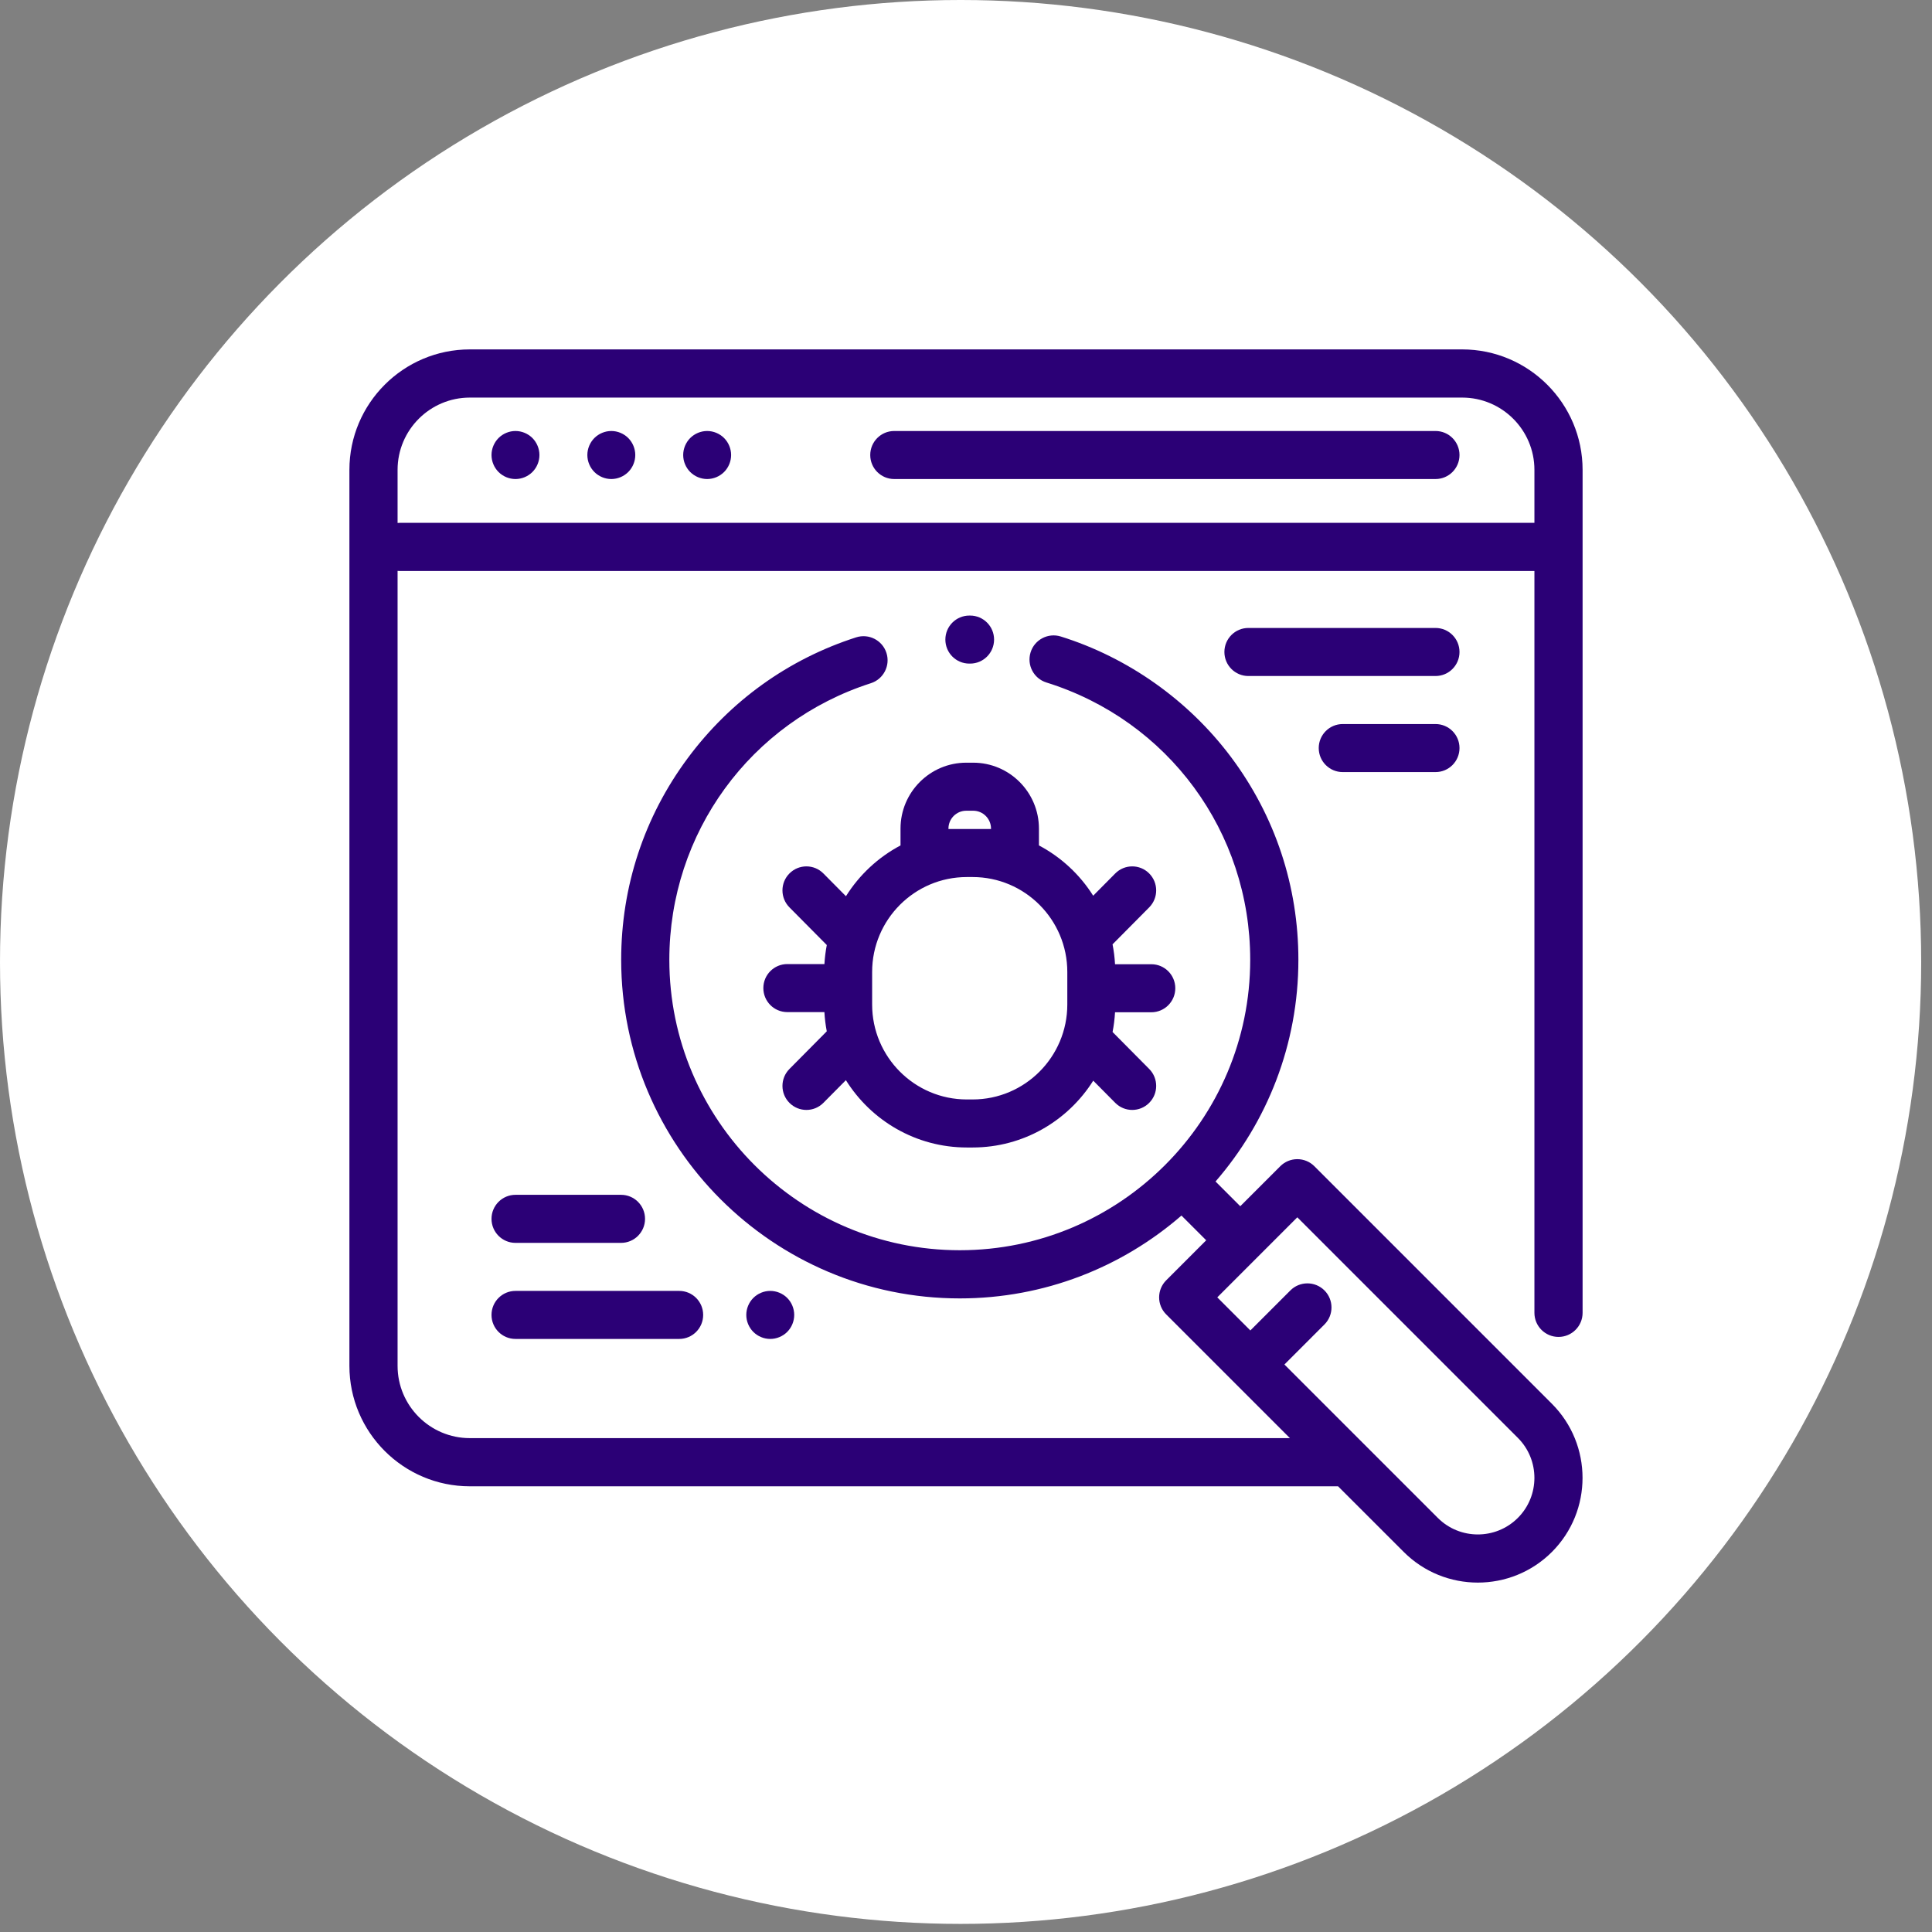 <svg xmlns="http://www.w3.org/2000/svg" xmlns:xlink="http://www.w3.org/1999/xlink" width="94" height="94" version="1.1" viewBox="0 0 94 94"><rect x="0" y="0" width="94" height="94" fill="#808080" stroke="none"/><title>security-icon</title><desc>Created with Sketch.</desc><g id="Page-Designs" fill="none" fill-rule="evenodd" stroke="none" stroke-width="1"><g id="GoHarbor-Homepage-UI-v2.0" transform="translate(-672, -2065)"><g id="Group" transform="translate(620, 2065)"><g id="security-icon" transform="translate(52, 0)"><ellipse id="Oval" cx="46.737" cy="46.803" fill="#FFF" rx="46.737" ry="46.803"/><g fill="#2B0076" transform="translate(17, 17)"><path id="Fill-3" d="M52.845,3.97 L26.507,3.97 C25.863,3.97 25.341,4.493 25.341,5.139 C25.341,5.784 25.863,6.307 26.507,6.307 L52.845,6.307 C53.489,6.307 54.011,5.784 54.011,5.139 C54.011,4.493 53.489,3.97 52.845,3.97"/><path id="Fill-5" d="M13.567,4.312 C13.35,4.095 13.05,3.97 12.743,3.97 C12.437,3.97 12.136,4.095 11.919,4.312 C11.702,4.53 11.577,4.832 11.577,5.139 C11.577,5.446 11.702,5.748 11.919,5.965 C12.136,6.182 12.437,6.307 12.743,6.307 C13.05,6.307 13.35,6.182 13.567,5.965 C13.784,5.748 13.909,5.446 13.909,5.139 C13.909,4.832 13.784,4.53 13.567,4.312"/><path id="Fill-7" d="M8.904,4.312 C8.687,4.095 8.387,3.97 8.08,3.97 C7.774,3.97 7.473,4.095 7.256,4.312 C7.039,4.53 6.914,4.832 6.914,5.139 C6.914,5.446 7.039,5.748 7.256,5.965 C7.473,6.182 7.774,6.307 8.08,6.307 C8.387,6.307 8.687,6.182 8.904,5.965 C9.121,5.748 9.246,5.446 9.246,5.139 C9.246,4.832 9.121,4.53 8.904,4.312"/><path id="Fill-9" d="M18.23,4.312 C18.013,4.095 17.713,3.97 17.406,3.97 C17.1,3.97 16.799,4.095 16.582,4.312 C16.365,4.53 16.24,4.832 16.24,5.139 C16.24,5.446 16.365,5.748 16.582,5.965 C16.799,6.182 17.1,6.307 17.406,6.307 C17.713,6.307 18.013,6.182 18.23,5.965 C18.447,5.748 18.572,5.446 18.572,5.139 C18.572,4.832 18.447,4.53 18.23,4.312"/><path id="Fill-11" d="M30.205,12.95 L30.162,12.95 C29.518,12.95 28.996,13.473 28.996,14.118 C28.996,14.764 29.518,15.287 30.162,15.287 L30.2,15.287 C30.842,15.287 31.363,14.767 31.366,14.123 C31.369,13.478 30.849,12.952 30.205,12.95"/><path id="Fill-13" d="M16.046,45.808 L8.08,45.808 C7.436,45.808 6.914,46.331 6.914,46.977 C6.914,47.622 7.436,48.145 8.08,48.145 L16.046,48.145 C16.69,48.145 17.212,47.622 17.212,46.977 C17.212,46.331 16.69,45.808 16.046,45.808"/><path id="Fill-15" d="M13.218,41.133 L8.08,41.133 C7.436,41.133 6.914,41.657 6.914,42.302 C6.914,42.947 7.436,43.471 8.08,43.471 L13.218,43.471 C13.862,43.471 14.384,42.947 14.384,42.302 C14.384,41.657 13.862,41.133 13.218,41.133"/><path id="Fill-17" d="M21.301,46.15 C21.083,45.933 20.783,45.808 20.476,45.808 C20.169,45.808 19.869,45.933 19.652,46.15 C19.435,46.368 19.31,46.669 19.31,46.977 C19.31,47.284 19.435,47.585 19.652,47.803 C19.869,48.02 20.169,48.145 20.476,48.145 C20.783,48.145 21.083,48.02 21.301,47.803 C21.518,47.585 21.642,47.284 21.642,46.977 C21.642,46.669 21.518,46.368 21.301,46.15"/><path id="Fill-19" d="M52.845,13.553 L43.737,13.553 C43.094,13.553 42.572,14.076 42.572,14.722 C42.572,15.367 43.094,15.891 43.737,15.891 L52.845,15.891 C53.489,15.891 54.011,15.367 54.011,14.722 C54.011,14.076 53.489,13.553 52.845,13.553"/><path id="Fill-21" d="M52.845,18.228 L48.328,18.228 C47.684,18.228 47.162,18.751 47.162,19.396 C47.162,20.042 47.684,20.565 48.328,20.565 L52.845,20.565 C53.489,20.565 54.011,20.042 54.011,19.396 C54.011,18.751 53.489,18.228 52.845,18.228"/><path id="Fill-23" d="M34.929,31.875 C34.929,34.421 32.863,36.493 30.323,36.493 L30.039,36.493 C27.499,36.493 25.433,34.421 25.433,31.875 L25.433,30.289 C25.433,27.743 27.499,25.672 30.039,25.672 L30.323,25.672 C32.863,25.672 34.929,27.743 34.929,30.289 L34.929,31.875 Z M29.146,23.315 C29.146,22.836 29.534,22.445 30.013,22.445 L30.35,22.445 C30.828,22.445 31.217,22.836 31.217,23.315 L31.217,23.334 L29.146,23.334 L29.146,23.315 Z M39.018,32.251 C39.661,32.251 40.183,31.728 40.183,31.082 C40.183,30.436 39.661,29.914 39.018,29.914 L37.251,29.914 C37.233,29.584 37.192,29.261 37.13,28.946 L38.915,27.146 C39.368,26.687 39.366,25.948 38.909,25.493 C38.453,25.038 37.715,25.04 37.261,25.498 L36.188,26.58 C35.539,25.551 34.628,24.704 33.549,24.134 L33.549,23.315 C33.548,21.546 32.114,20.108 30.35,20.108 L30.013,20.108 C28.249,20.108 26.814,21.546 26.814,23.315 L26.814,24.134 C25.727,24.71 24.81,25.565 24.159,26.605 L23.062,25.498 C22.609,25.04 21.87,25.038 21.414,25.493 C20.957,25.948 20.955,26.688 21.409,27.146 L23.227,28.98 C23.169,29.282 23.13,29.591 23.112,29.906 L21.306,29.906 C20.662,29.906 20.14,30.429 20.14,31.074 C20.14,31.72 20.662,32.243 21.306,32.243 L23.111,32.243 C23.128,32.561 23.168,32.872 23.226,33.178 L21.409,35.011 C20.955,35.469 20.957,36.209 21.414,36.663 C21.642,36.89 21.939,37.003 22.235,37.003 C22.535,37.003 22.835,36.888 23.062,36.658 L24.156,35.555 C25.384,37.52 27.562,38.83 30.04,38.83 L30.323,38.83 C32.791,38.83 34.961,37.53 36.191,35.579 L37.261,36.658 C37.489,36.888 37.788,37.003 38.087,37.003 C38.385,37.003 38.682,36.89 38.909,36.663 C39.366,36.209 39.368,35.469 38.915,35.011 L37.131,33.211 C37.192,32.898 37.233,32.577 37.251,32.251 L39.018,32.251 Z"/><path id="Fill-1" d="M2.462,8.438 C2.422,8.438 2.383,8.44 2.344,8.444 L2.344,5.86 C2.344,3.921 3.921,2.344 5.859,2.344 L54.141,2.344 C56.079,2.344 57.656,3.921 57.656,5.86 L57.656,8.438 L2.462,8.438 Z M45.492,49.389 L47.44,47.441 C47.897,46.984 47.897,46.242 47.44,45.784 C46.982,45.327 46.24,45.327 45.783,45.784 L43.835,47.732 L42.226,46.122 L46.12,42.227 L56.85,52.958 C57.924,54.031 57.924,55.778 56.85,56.852 C55.776,57.926 54.029,57.926 52.955,56.852 L45.492,49.389 Z M58.828,48.047 C59.475,48.047 60,47.522 60,46.875 L60,5.86 C60,2.629 57.371,0 54.141,0 L5.859,0 C2.629,0 0,2.629 0,5.86 L0,49.455 C0,52.686 2.629,55.315 5.859,55.315 L48.103,55.315 L51.298,58.509 C52.292,59.503 53.597,60 54.902,60 C56.208,60 57.513,59.503 58.507,58.509 C60.494,56.521 60.494,53.288 58.507,51.3 L46.949,39.741 C46.729,39.521 46.431,39.398 46.12,39.398 C45.809,39.398 45.511,39.521 45.292,39.741 L43.344,41.688 L42.141,40.485 C44.651,37.592 46.172,33.819 46.172,29.698 C46.172,26.115 45.041,22.708 42.903,19.846 C40.836,17.08 37.891,14.992 34.61,13.968 C33.993,13.776 33.335,14.121 33.143,14.738 C32.95,15.356 33.294,16.013 33.912,16.206 C39.843,18.057 43.828,23.479 43.828,29.698 C43.828,37.49 37.489,43.829 29.697,43.829 C21.906,43.829 15.566,37.49 15.566,29.698 C15.566,23.533 19.506,18.125 25.371,16.241 C25.987,16.043 26.327,15.384 26.129,14.767 C25.931,14.15 25.27,13.812 24.654,14.01 C21.359,15.068 18.522,17.105 16.452,19.9 C14.339,22.751 13.223,26.139 13.223,29.698 C13.223,38.783 20.613,46.173 29.697,46.173 C33.818,46.173 37.591,44.652 40.483,42.142 L41.687,43.345 L39.74,45.293 C39.282,45.751 39.282,46.493 39.74,46.951 L45.76,52.971 L5.859,52.971 C3.921,52.971 2.344,51.394 2.344,49.455 L2.344,10.776 C2.383,10.779 2.422,10.782 2.462,10.782 L57.656,10.782 L57.656,46.875 C57.656,47.522 58.181,48.047 58.828,48.047 Z"/></g></g></g></g></g></svg>
